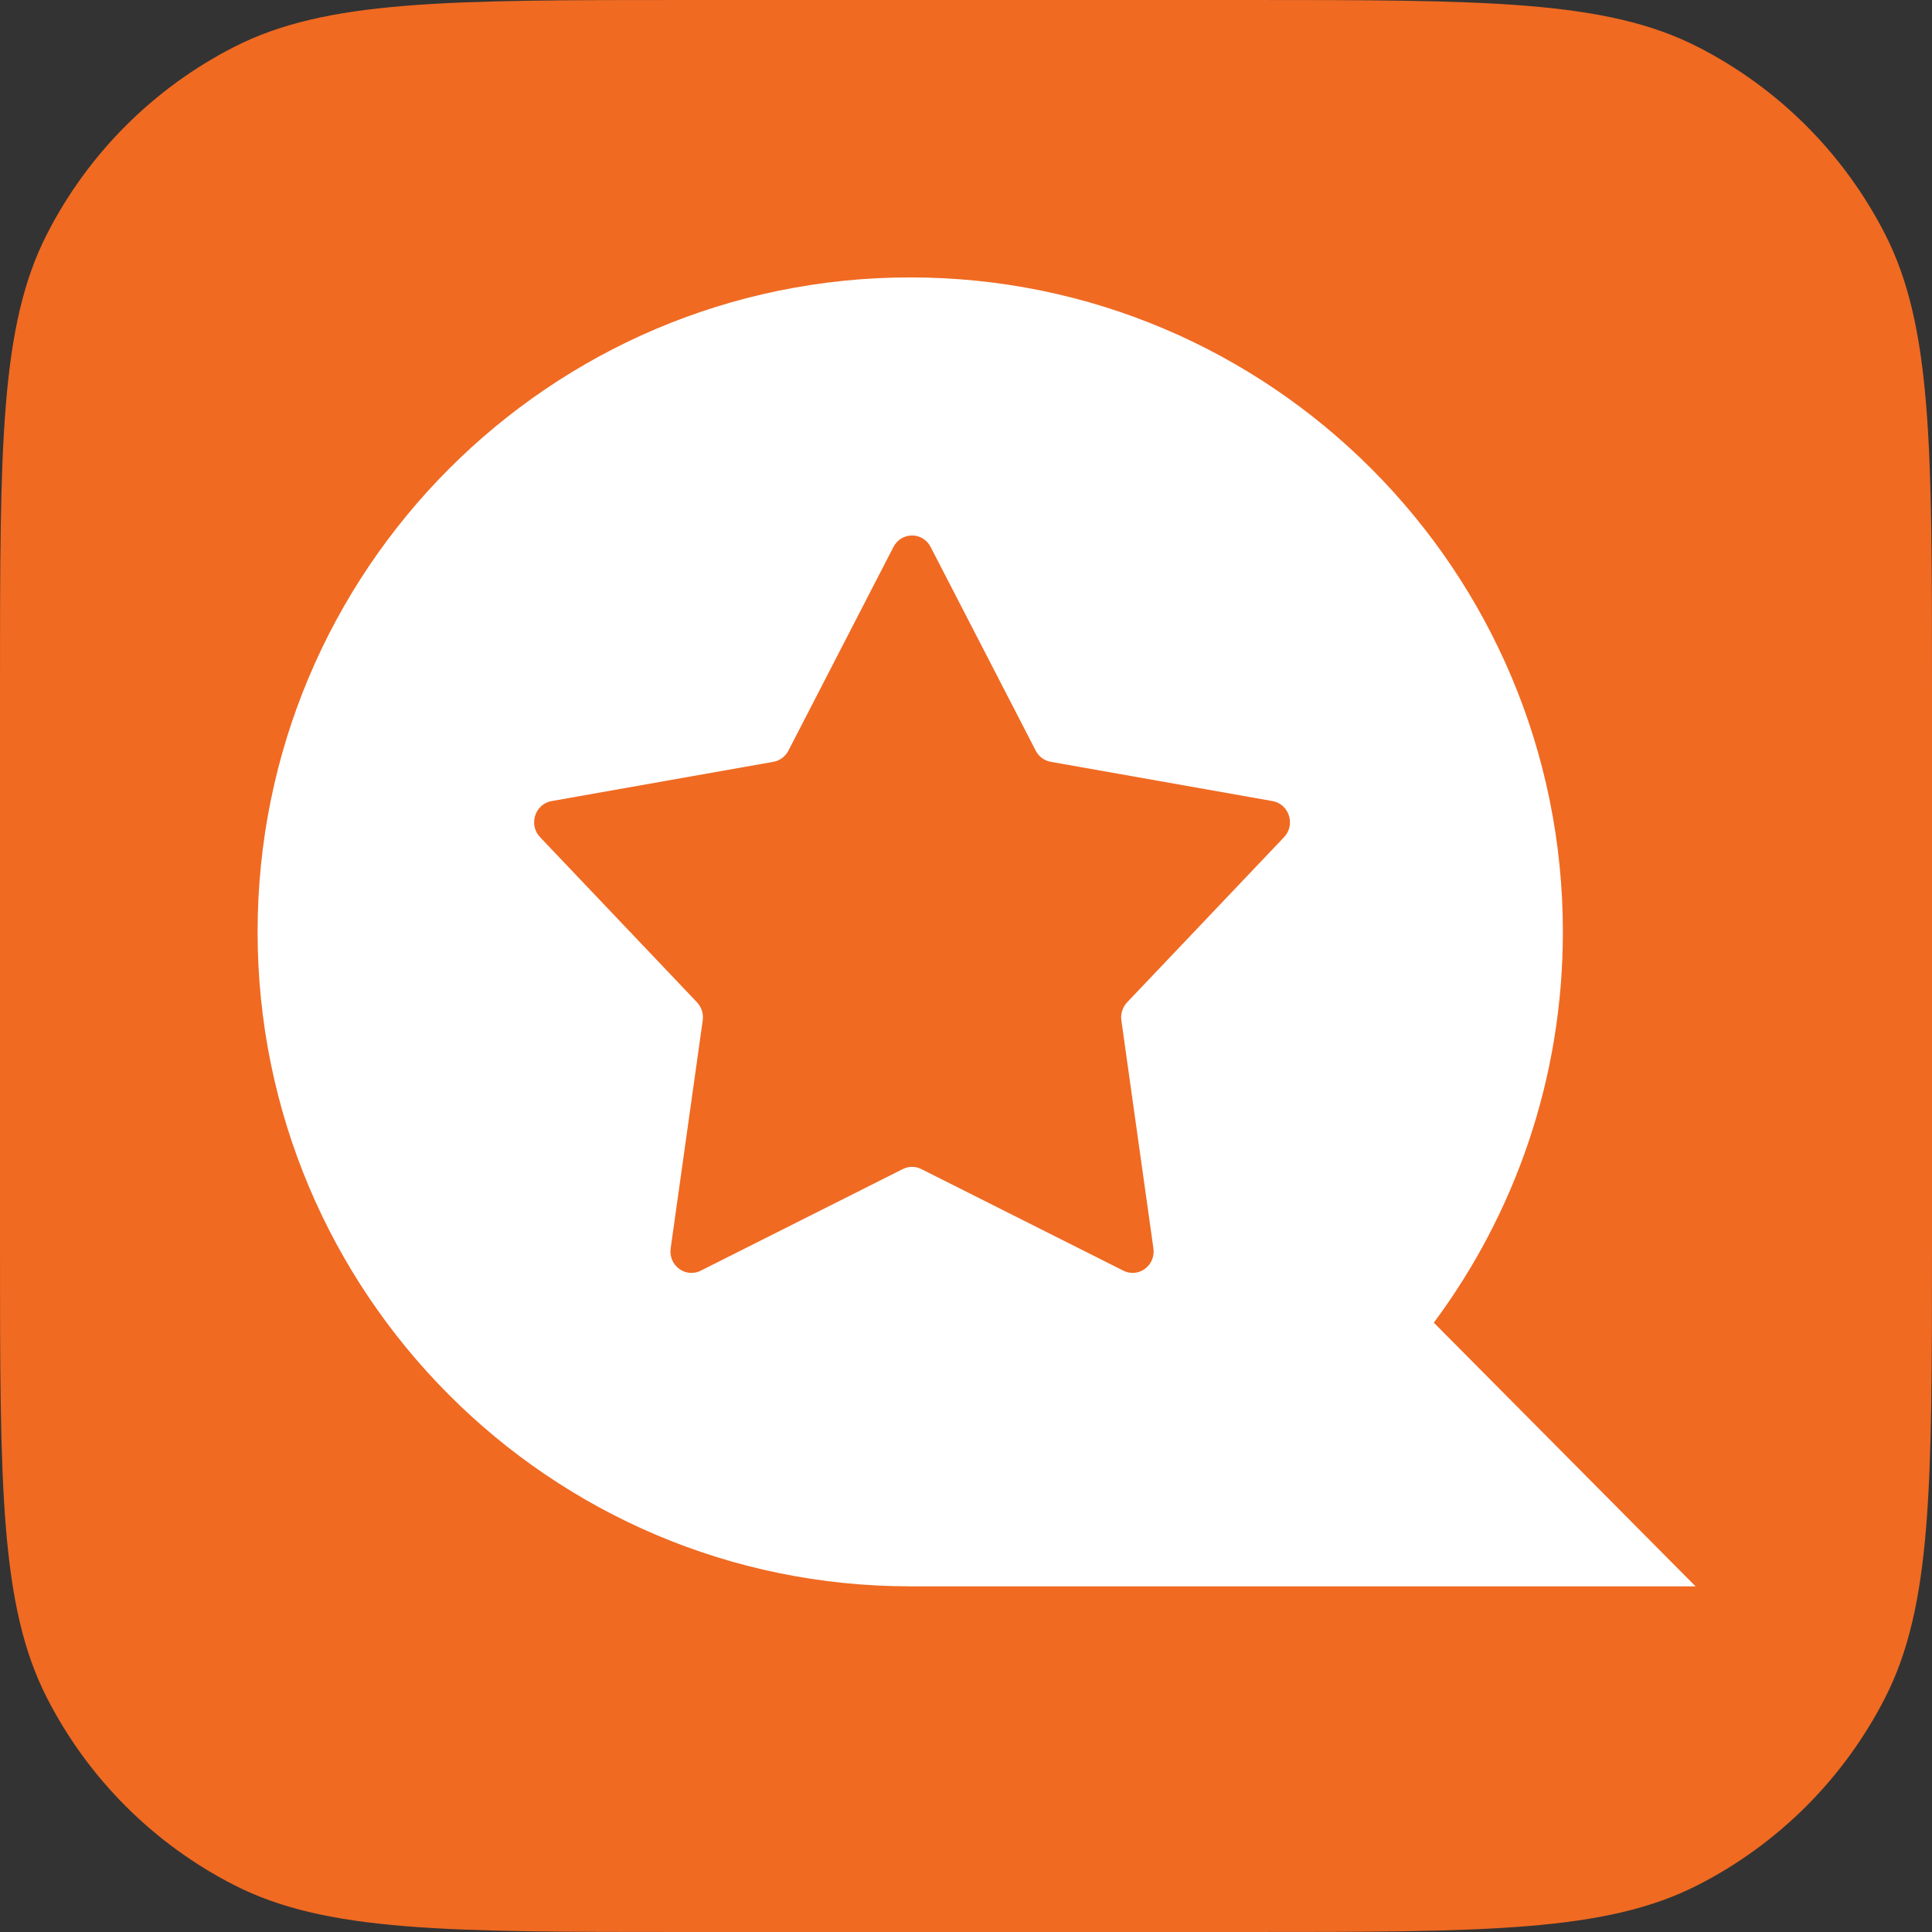 <svg width="36" height="36" viewBox="0 0 36 36" fill="none" xmlns="http://www.w3.org/2000/svg">
<rect x="0" y="0" width="36" height="36" fill="#333333" stroke="none"/>
<path d="M0 12.8C0 8.32 0 6.079 0.872 4.368C1.639 2.863 2.863 1.639 4.368 0.872C6.079 0 8.32 0 12.8 0H23.2C27.68 0 29.921 0 31.632 0.872C33.137 1.639 34.361 2.863 35.128 4.368C36 6.079 36 8.32 36 12.8V23.2C36 27.68 36 29.921 35.128 31.632C34.361 33.137 33.137 34.361 31.632 35.128C29.921 36 27.68 36 23.2 36H12.8C8.32 36 6.079 36 4.368 35.128C2.863 34.361 1.639 33.137 0.872 31.632C0 29.921 0 27.68 0 23.2V12.8Z" fill="#F06A22"/>
<path d="M16.961 29.559C10.245 29.559 4.8 24.099 4.8 17.364C4.8 10.629 10.245 5.169 16.961 5.169C23.677 5.169 29.122 10.629 29.122 17.364C29.122 20.094 28.228 22.614 26.717 24.646L31.594 29.559H16.961Z" fill="white"/>
<path d="M16.648 10.192C16.796 9.907 17.194 9.907 17.341 10.192L19.299 13.987C19.355 14.097 19.459 14.174 19.578 14.195L23.712 14.927C24.022 14.982 24.145 15.37 23.926 15.6L21.002 18.677C20.918 18.767 20.878 18.891 20.895 19.014L21.492 23.261C21.537 23.58 21.215 23.82 20.932 23.677L17.168 21.784C17.059 21.729 16.931 21.729 16.822 21.784L13.058 23.677C12.775 23.82 12.452 23.58 12.497 23.261L13.094 19.014C13.112 18.891 13.072 18.767 12.988 18.677L10.064 15.6C9.844 15.37 9.968 14.982 10.278 14.927L14.412 14.195C14.531 14.174 14.634 14.097 14.691 13.987L16.648 10.192Z" fill="#F06A22"/>
</svg>
